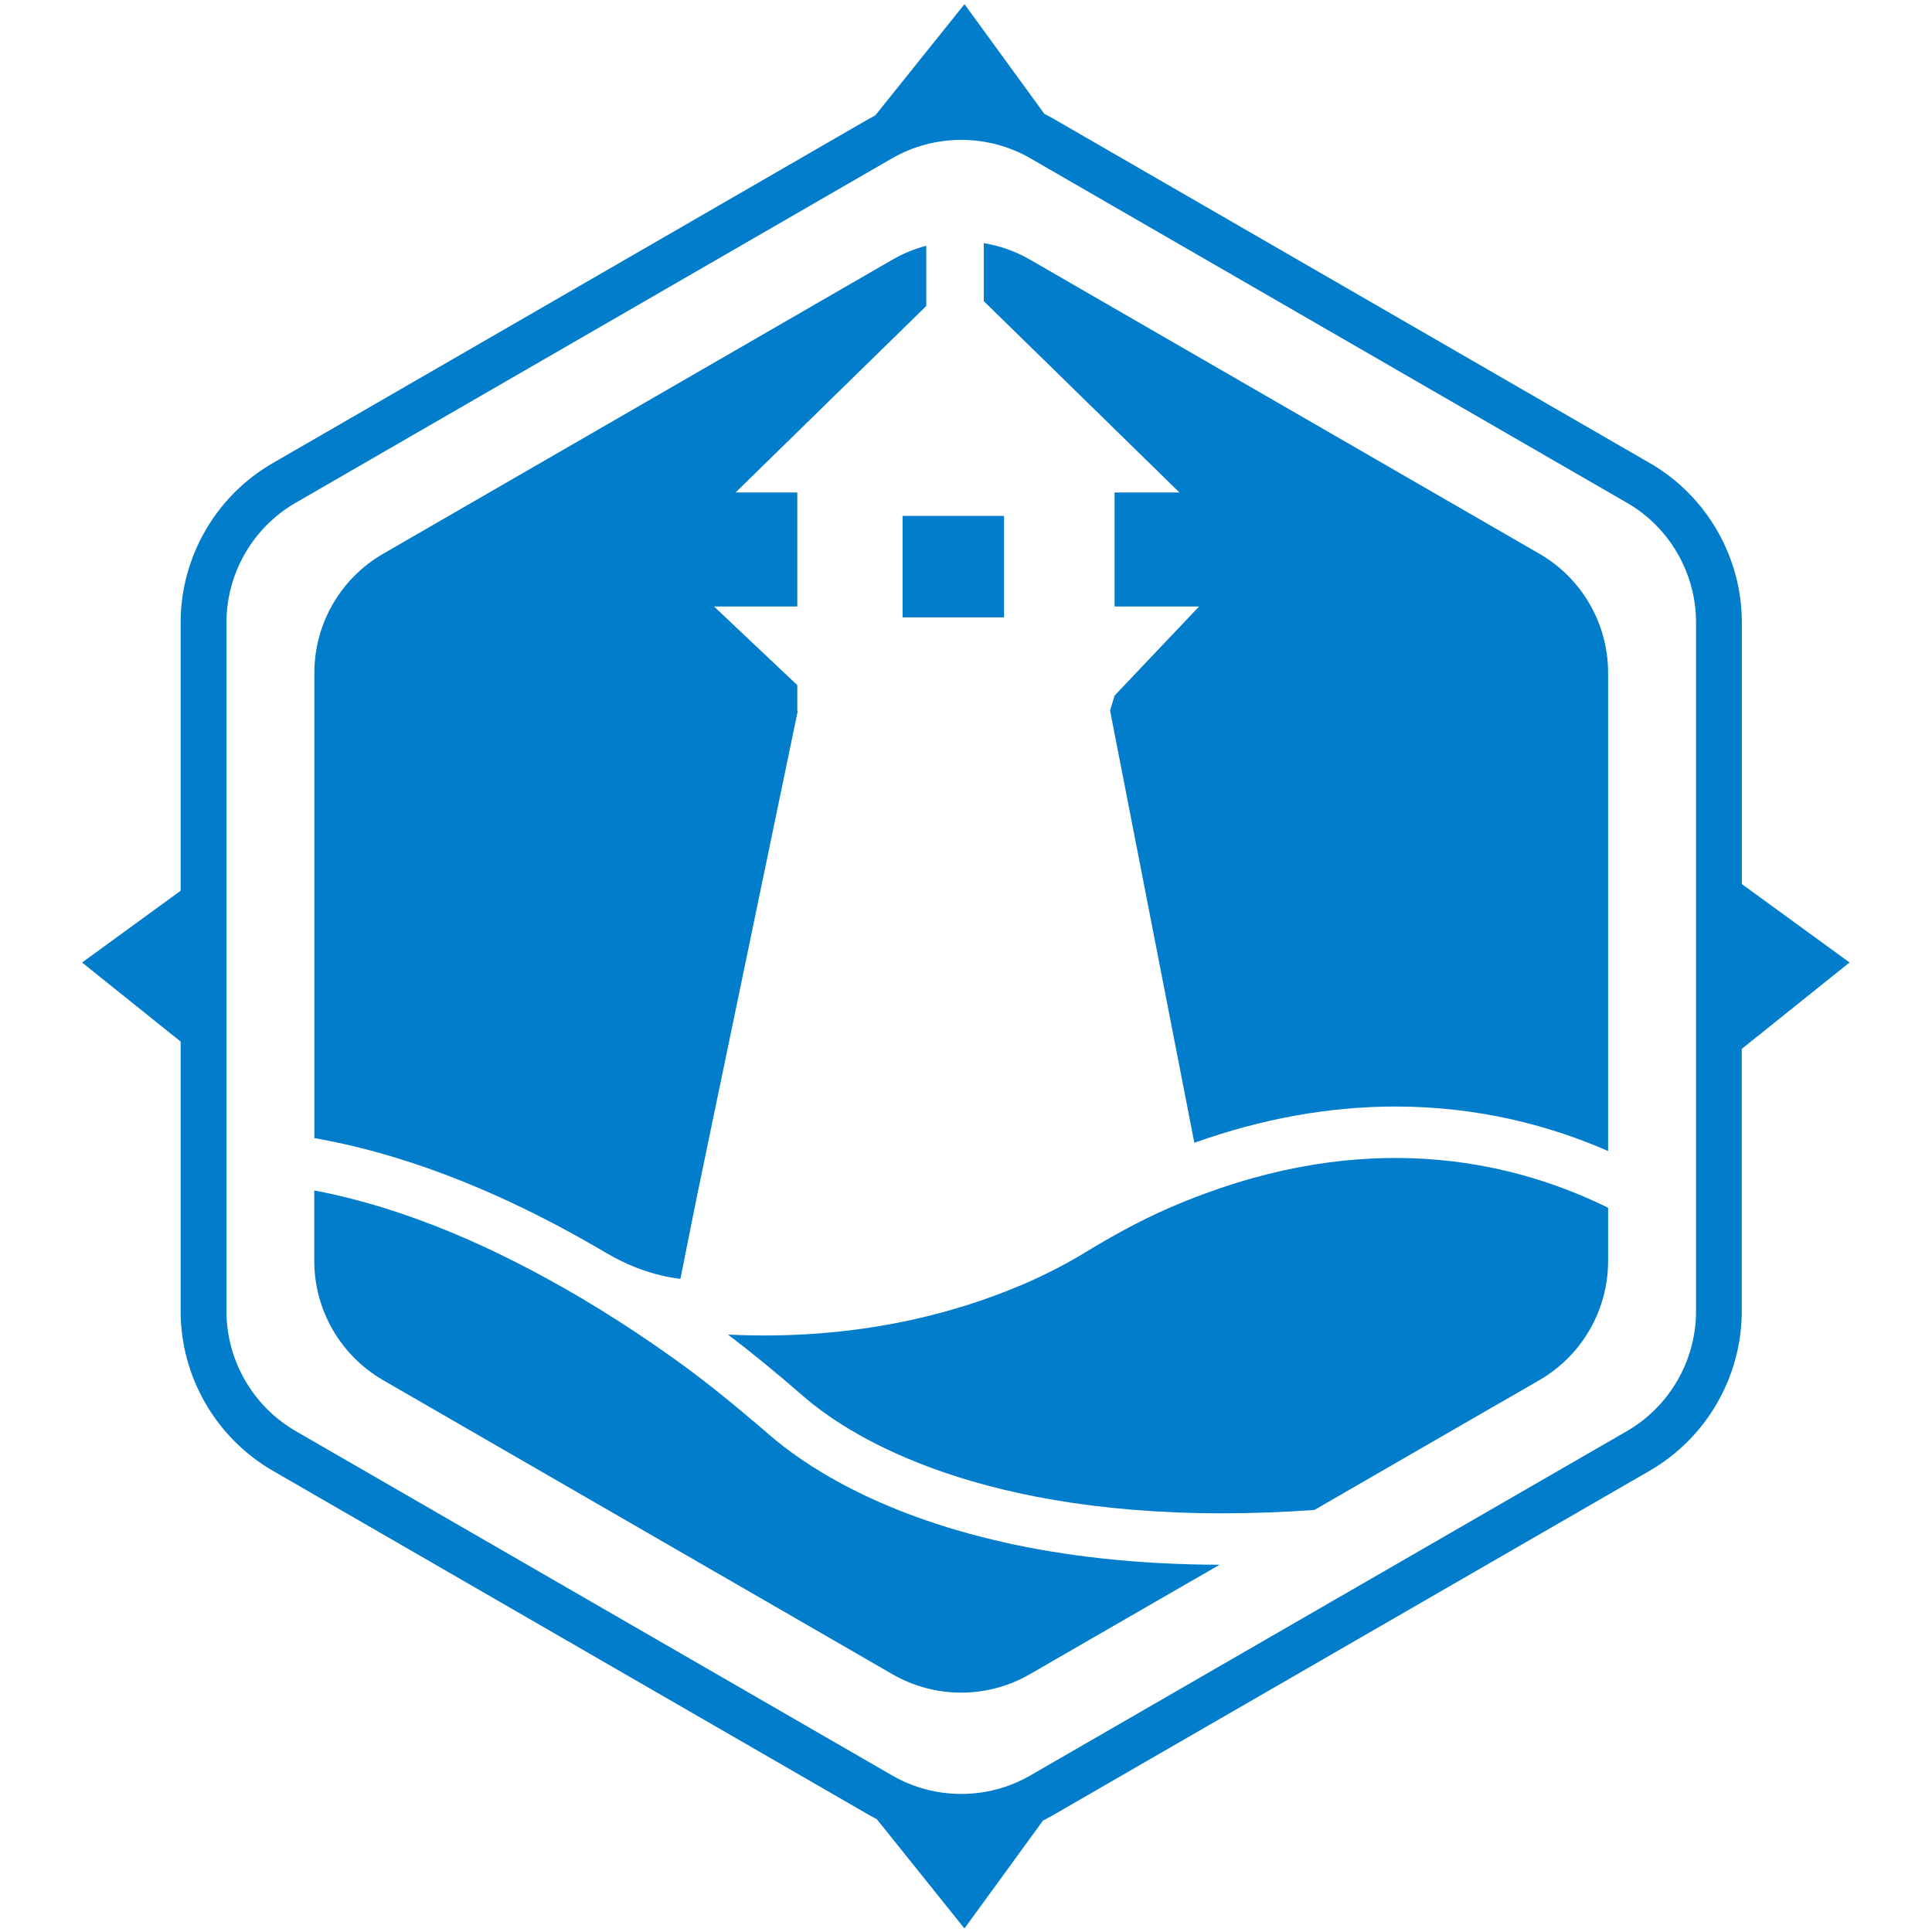 <?xml version="1.0" encoding="UTF-8" standalone="no"?>
<!-- Created with Inkscape (http://www.inkscape.org/) -->

<svg
   width="512"
   height="512"
   viewBox="0 0 135.467 135.467"
   version="1.1"
   id="svg5"
   inkscape:export-filename="/Volumes/GoogleDrive/Shared drives/Communications/Branding/99Designs Logo Contest/Lighthouse Logo - Winning Design/Rotational Square.png"
   inkscape:export-xdpi="96"
   inkscape:export-ydpi="96"
   inkscape:version="1.1 (c4e8f9e, 2021-05-24)"
   sodipodi:docname="Rotational Square Lighthouse.svg"
   xmlns:inkscape="http://www.inkscape.org/namespaces/inkscape"
   xmlns:sodipodi="http://sodipodi.sourceforge.net/DTD/sodipodi-0.dtd"
   xmlns="http://www.w3.org/2000/svg"
   xmlns:svg="http://www.w3.org/2000/svg">
  <sodipodi:namedview
     id="namedview7"
     pagecolor="#ffffff"
     bordercolor="#666666"
     borderopacity="1.0"
     inkscape:pageshadow="2"
     inkscape:pageopacity="0.0"
     inkscape:pagecheckerboard="0"
     inkscape:document-units="mm"
     showgrid="false"
     units="px"
     inkscape:zoom="0.75455247"
     inkscape:cx="395.59873"
     inkscape:cy="216.68473"
     inkscape:window-width="1312"
     inkscape:window-height="1027"
     inkscape:window-x="430"
     inkscape:window-y="25"
     inkscape:window-maximized="0"
     inkscape:current-layer="layer1" />
  <defs
     id="defs2" />
  <g
     inkscape:label="Layer 1"
     inkscape:groupmode="layer"
     id="layer1">
    <g
       id="g404"
       style="display:inline"
       transform="matrix(1.898,0,0,-1.898,-141.833,523.277)">
      <path
         d="m 99.839,228.457 0.025,-0.003 0.606,3.028 3.732,17.965 h -0.02 v 0.941 l -3.076,2.906 h 3.076 v 4.212 h -2.28 l 7.044,6.888 v 2.226 c -0.433,-0.115 -0.853,-0.284 -1.249,-0.514 L 88.885,255.243 c -1.573,-0.907 -2.544,-2.585 -2.544,-4.402 v -17.187 c 2.838,-0.493 6.455,-1.686 10.767,-4.234 0.84,-0.496 1.763,-0.842 2.732,-0.963"
         style="fill:#027dcb;fill-opacity:1;fill-rule:nonzero;stroke:none"
         id="path406" />
      <path
         d="m 131.595,255.243 -18.815,10.864 c -0.538,0.308 -1.116,0.514 -1.708,0.609 v -2.142 l 7.227,-7.068 h -2.396 v -4.212 h 3.123 l -3.123,-3.292 -0.166,-0.555 3.113,-15.966 c 2.49,0.89 4.98,1.34 7.423,1.34 3.13,0 5.776,-0.731 7.863,-1.644 v 17.664 c 0,1.817 -0.968,3.495 -2.541,4.402"
         style="fill:#027dcb;fill-opacity:1;fill-rule:nonzero;stroke:none"
         id="path408" />
      <path
         d="m 119.216,231.594 c -0.436,-0.159 -0.883,-0.338 -1.333,-0.535 -1.083,-0.473 -2.118,-1.049 -3.126,-1.665 -0.501,-0.304 -1.289,-0.741 -2.345,-1.191 h -0.007 c -2.355,-0.998 -6.032,-2.043 -10.786,-1.806 0.866,-0.656 1.78,-1.404 2.795,-2.287 1.492,-1.299 5.985,-4.317 15.472,-4.317 1.099,0 2.236,0.041 3.403,0.125 l 0.707,0.41 0.007,0.003 1.891,1.093 4.374,2.524 h 0.004 l 1.323,0.764 c 1.572,0.909 2.541,2.587 2.541,4.404 v 1.964 c -3.282,1.624 -8.425,2.92 -14.921,0.514"
         style="fill:#027dcb;fill-opacity:1;fill-rule:nonzero;stroke:none"
         id="path410" />
      <path
         d="m 111.81,218.724 c -4.818,1.079 -7.487,2.953 -8.645,3.955 -0.196,0.172 -0.399,0.345 -0.599,0.514 -0.003,0.003 -0.003,0.003 -0.007,0.003 -0.007,0.003 -0.007,0.003 -0.011,0.007 -1.032,0.883 -2.1,1.732 -3.214,2.51 -0.595,0.419 -1.177,0.809 -1.746,1.174 0,0.003 -0.003,0.003 -0.003,0.003 -0.893,0.572 -1.753,1.083 -2.582,1.536 -3.444,1.901 -6.35,2.855 -8.665,3.295 v -2.605 c 0,-1.817 0.971,-3.495 2.544,-4.405 l 18.811,-10.86 c 1.573,-0.91 3.512,-0.91 5.085,0 l 2.893,1.671 2.236,1.289 1.878,1.082 c -3.136,0.007 -5.769,0.335 -7.961,0.825 -0.007,0 -0.01,0.004 -0.017,0.004"
         style="fill:#027dcb;fill-opacity:1;fill-rule:nonzero;stroke:none"
         id="path412" />
      <path
         d="m 108.071,252.892 h 3.749 v 3.749 h -3.749 z"
         style="fill:#027dcb;fill-opacity:1;fill-rule:nonzero;stroke:none"
         id="path414" />
      <path
         d="m 137.384,227.257 c 0,-1.819 -0.979,-3.516 -2.554,-4.427 l -22.037,-12.72 c -1.576,-0.912 -3.533,-0.912 -5.109,3e-4 l -22.032,12.72 c -1.577,0.913 -2.558,2.609 -2.558,4.427 v 25.445 c 0,1.819 0.98,3.514 2.557,4.423 l 22.032,12.725 c 0.788,0.454 1.673,0.681 2.556,0.681 0.883,0 1.767,-0.227 2.555,-0.681 l 22.037,-12.725 c 1.575,-0.907 2.553,-2.602 2.553,-4.422 z m 1.692,15.782 v 9.664 c 0,2.424 -1.303,4.68 -3.399,5.888 l -22.037,12.725 c -0.107,0.062 -0.217,0.118 -0.328,0.174 l -2.953,4.056 -3.297,-4.112 c -0.075,-0.039 -0.15,-0.077 -0.224,-0.119 L 84.805,258.591 c -2.1,-1.21 -3.404,-3.466 -3.404,-5.888 v -9.911 l -3.641,-2.651 3.641,-2.921 v -9.962 c 0,-2.42 1.304,-4.678 3.403,-5.892 l 22.032,-12.72 c 0.092,-0.053 0.187,-0.101 0.281,-0.15 l 3.24,-4.04 2.904,3.989 c 0.127,0.063 0.253,0.13 0.377,0.202 l 22.037,12.721 c 2.096,1.213 3.398,3.47 3.398,5.892 v 9.69 l 3.982,3.193 z"
         style="fill:#027dcb;fill-opacity:1;fill-rule:nonzero;stroke:none"
         id="path416" />
    </g>
  </g>
</svg>
